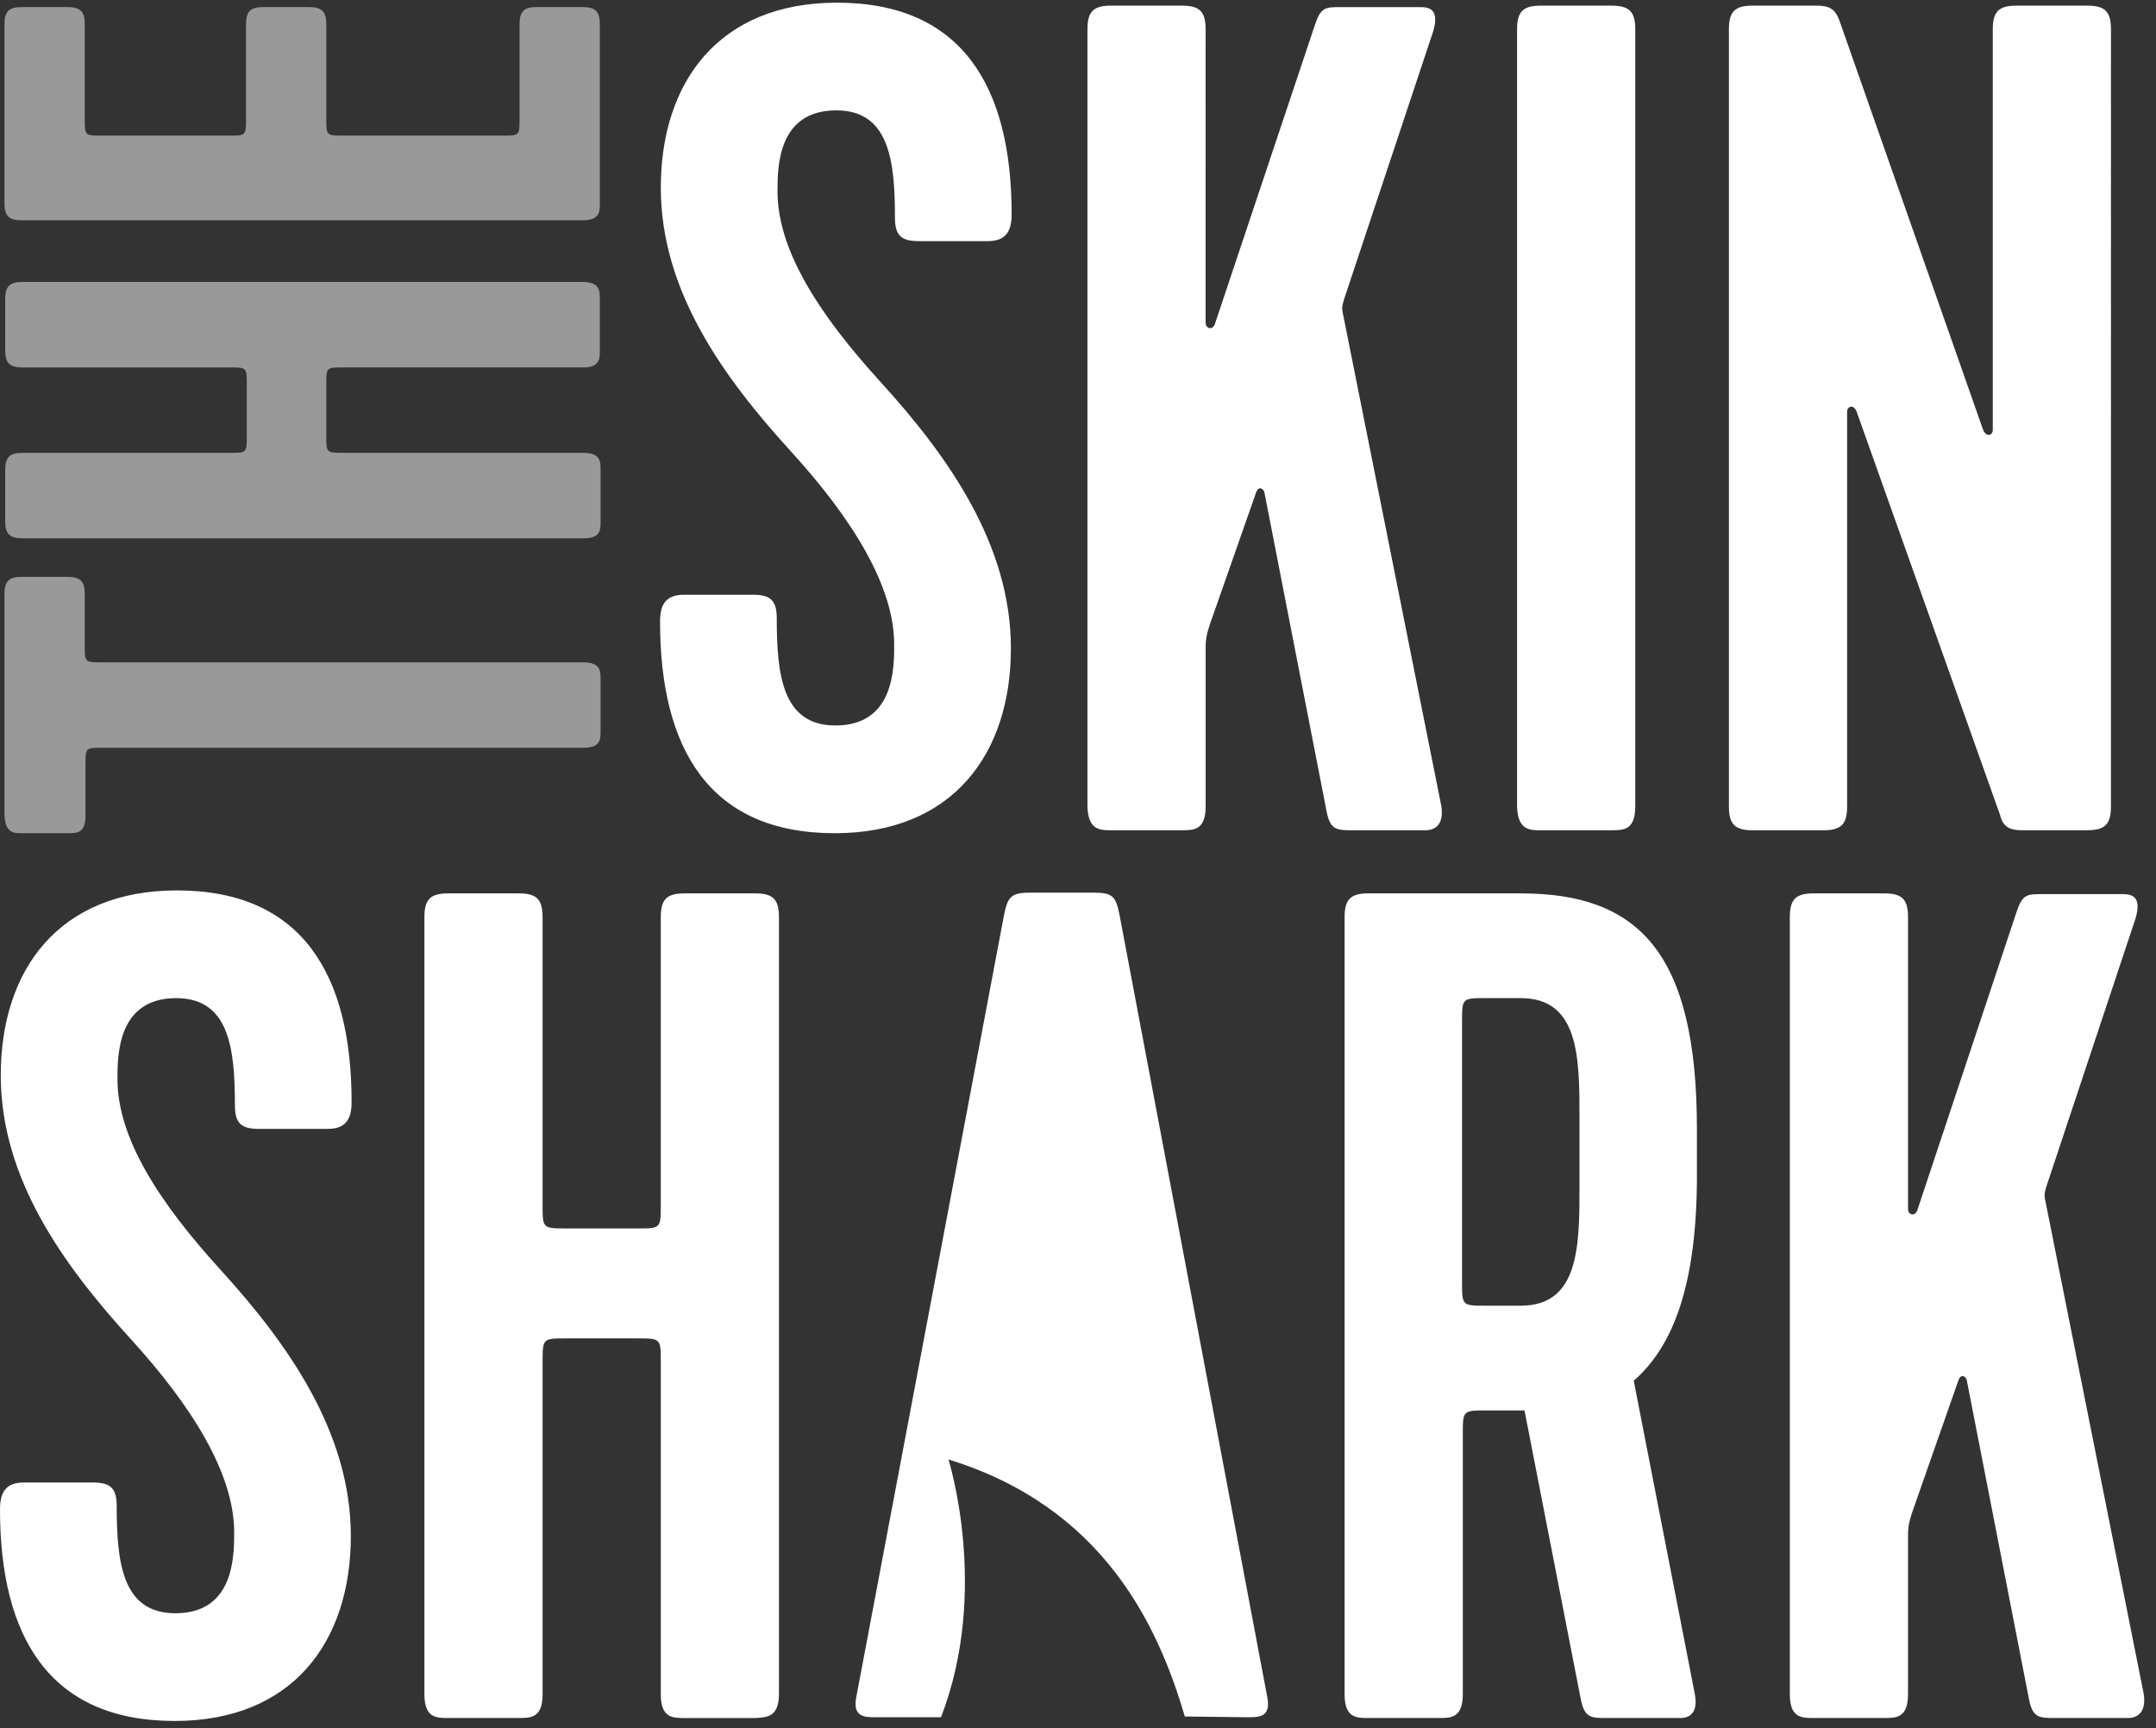 <svg viewBox="0 0 116 93" fill="none" xmlns="http://www.w3.org/2000/svg"><rect x="0" y="0" width="116" height="93" fill="#333333" stroke="none"/><path opacity=".5" d="M32.273 10.936V1.3c0-.68-.24-.92-.92-.92h-2.479c-.68 0-.92.24-.92.92v5.077c0 .92 0 .92-.92.92h-8.558c-.92 0-.92 0-.92-.92V1.301c0-.68-.24-.92-.92-.92h-2.479c-.68 0-.92.24-.92.92v5.077c0 .92 0 .92-.92.92H5.48c-.92 0-.92 0-.92-.92V1.301c0-.68-.24-.92-.92-.92H1.16c-.68 0-.92.24-.92.92v9.635c0 .68.24.919.92.919h30.194c.92 0 .92-.48.92-.92zM32.273 18.852v-2.759c0-.44 0-.92-.92-.92H1.2c-.68 0-.92.24-.92.92v2.759c0 .68.24.92.92.92h11.158c.92 0 .92 0 .92.919v2.758c0 .92 0 .92-.92.92H1.2c-.68 0-.92.24-.92.919v2.758c0 .68.24.92.92.92h30.194c.92 0 .92-.44.92-.92v-2.758c0-.44 0-.92-.92-.92H18.476c-.92 0-.92 0-.92-.92v-2.757c0-.92 0-.92.92-.92h12.918c.88 0 .88-.48.88-.92zM1.2 44.836h2.48c.44 0 .92 0 .92-.92v-2.798c0-.88 0-.88.92-.88h25.873c.92 0 .92-.44.92-.919v-2.758c0-.44 0-.92-.92-.92H5.48c-.92 0-.92 0-.92-.92v-2.758c0-.68-.24-.92-.92-.92H1.16c-.68 0-.92.24-.92.92v11.873c.04 1 .48 1 .96 1z" fill="#fff"/><path d="M108.818 44.676h3.479c.96 0 1.28-.32 1.28-1.28V1.583c0-.96-.32-1.28-1.28-1.28h-3.799c-.96 0-1.28.32-1.28 1.28v21.547c0 .32-.36.4-.52 0L98.98 1.142c-.24-.68-.56-.84-1.28-.84h-3.399c-.96 0-1.28.32-1.28 1.28v41.815c0 .96.32 1.28 1.28 1.28h3.8c.959 0 1.279-.32 1.279-1.28V22.17c0-.32.36-.44.52 0l7.718 21.707c.16.68.6.8 1.2.8zm-25.915 0h3.8c.64 0 1.28 0 1.28-1.28V1.583c0-.96-.32-1.28-1.28-1.28h-3.8c-.96 0-1.28.32-1.28 1.28v41.815c.04 1.28.68 1.28 1.28 1.28zm-23.115 0h3.8c.64 0 1.28 0 1.28-1.28v-8.434c0-.44 0-.68.24-1.4l2.479-7.075c.12-.32.36-.24.44 0l3.359 17.23c.2.96.56.96 1.4.96h3.919c.52 0 1-.32.84-1.32l-5.24-26.224c-.12-.56-.12-.56 0-1l4.8-14.431c.36-1.2-.2-1.32-.68-1.32h-4.28c-.839 0-1.079 0-1.399.96l-5.359 16.03c-.12.44-.52.32-.52 0V1.582c0-.96-.32-1.28-1.28-1.28h-3.799c-.96 0-1.28.32-1.28 1.28v41.815c.04 1.28.68 1.28 1.28 1.28zM42.552 24.288c3.28 3.598 5.559 7.236 5.559 10.394 0 1.28 0 4.357-3.16 4.357-2.839 0-3.159-2.678-3.159-5.756 0-.96-.32-1.28-1.28-1.28h-3.719c-.96 0-1.28.52-1.28 1.44 0 6.836 2.64 11.393 9.399 11.393 6.318 0 9.478-4.237 9.478-9.954 0-5.557-3.36-10.314-6.999-14.312-3.28-3.597-5.559-7.075-5.559-10.274 0-1.279 0-4.357 3.16-4.357 2.839 0 3.159 2.679 3.159 5.757 0 .96.32 1.279 1.28 1.279h3.719c.96 0 1.28-.52 1.28-1.44C54.43 4.7 51.79.144 45.032.144c-6.319 0-9.478 4.237-9.478 9.954 0 5.556 3.359 10.194 6.998 14.191zM11.877 68.342C8.598 64.744 6.32 61.266 6.32 58.068c0-1.28 0-4.357 3.159-4.357 2.84 0 3.16 2.678 3.16 5.756 0 .96.32 1.28 1.279 1.28h3.72c.959 0 1.279-.52 1.279-1.44 0-6.836-2.64-11.393-9.398-11.393-6.319 0-9.478 4.237-9.478 9.954 0 5.557 3.36 10.194 6.998 14.192 3.28 3.598 5.56 7.235 5.56 10.394 0 1.279 0 4.357-3.16 4.357-2.84 0-3.16-2.678-3.16-5.757 0-.959-.32-1.279-1.28-1.279H1.28c-.96 0-1.28.52-1.28 1.44 0 6.835 2.64 11.392 9.398 11.392 6.319 0 9.478-4.237 9.478-9.954 0-5.556-3.36-10.313-6.999-14.311zm30.034 22.786V49.353c0-.96-.32-1.279-1.28-1.279h-3.799c-.96 0-1.28.32-1.28 1.28v15.47c0 1.28 0 1.28-1.28 1.28h-3.799c-1.28 0-1.28 0-1.28-1.28v-15.47c0-.96-.32-1.28-1.279-1.28h-3.8c-.959 0-1.279.32-1.279 1.28v41.814c0 1.28.64 1.28 1.28 1.28h3.799c.64 0 1.28 0 1.28-1.28V73.3c0-1.28 0-1.28 1.28-1.28h3.799c1.28 0 1.28 0 1.28 1.28v17.87c0 1.279.64 1.279 1.28 1.279h3.798c.64-.04 1.28-.04 1.28-1.32zm26.274.2l-7.958-42.135c-.2-.96-.36-1.159-1.4-1.159h-3.399c-1 0-1.2.2-1.4 1.16L46.07 91.327c-.2 1.08.44 1.08 1.08 1.08h3.48c2.639-6.836.399-13.872.399-13.872 8.318 2.558 11.278 8.915 12.717 13.832l3.4.04c.6 0 1.24 0 1.04-1.08zm16.797-27.543c0 3.238 0 6.476-3.16 6.476h-1.88c-1.279 0-1.279 0-1.279-1.28V54.99c0-1.28 0-1.28 1.28-1.28h1.88c3.159 0 3.159 3.239 3.159 6.477v3.598zm6.318-.56v-2.479c0-9.514-3.159-12.672-9.478-12.672h-8.198c-.96 0-1.28.32-1.28 1.28v41.814c0 1.28.64 1.28 1.28 1.28h3.8c.64 0 1.28 0 1.28-1.28V77.177c0-1.28 0-1.28 1.279-1.28h2.04l3.039 15.591c.2.96.56.96 1.4.96h3.959c.52 0 .96-.32.76-1.32l-3.28-16.83c2.2-1.919 3.4-5.316 3.4-11.073zm18.796 1.639c-.12-.56-.12-.56 0-1l4.799-14.43c.36-1.2-.2-1.32-.68-1.32h-4.319c-.839 0-1.079 0-1.399.96l-5.319 15.99c-.12.44-.52.32-.52 0v-15.71c0-.96-.32-1.28-1.28-1.28h-3.799c-.96 0-1.28.32-1.28 1.28v41.814c0 1.28.64 1.28 1.28 1.28h3.799c.64 0 1.28 0 1.28-1.28v-8.435c0-.44 0-.68.24-1.399l2.479-7.076c.12-.32.36-.24.44 0l3.36 17.23c.199.96.559.96 1.399.96h3.919c.52 0 1-.32.84-1.32l-5.239-26.264z" fill="#fff"/></svg>
